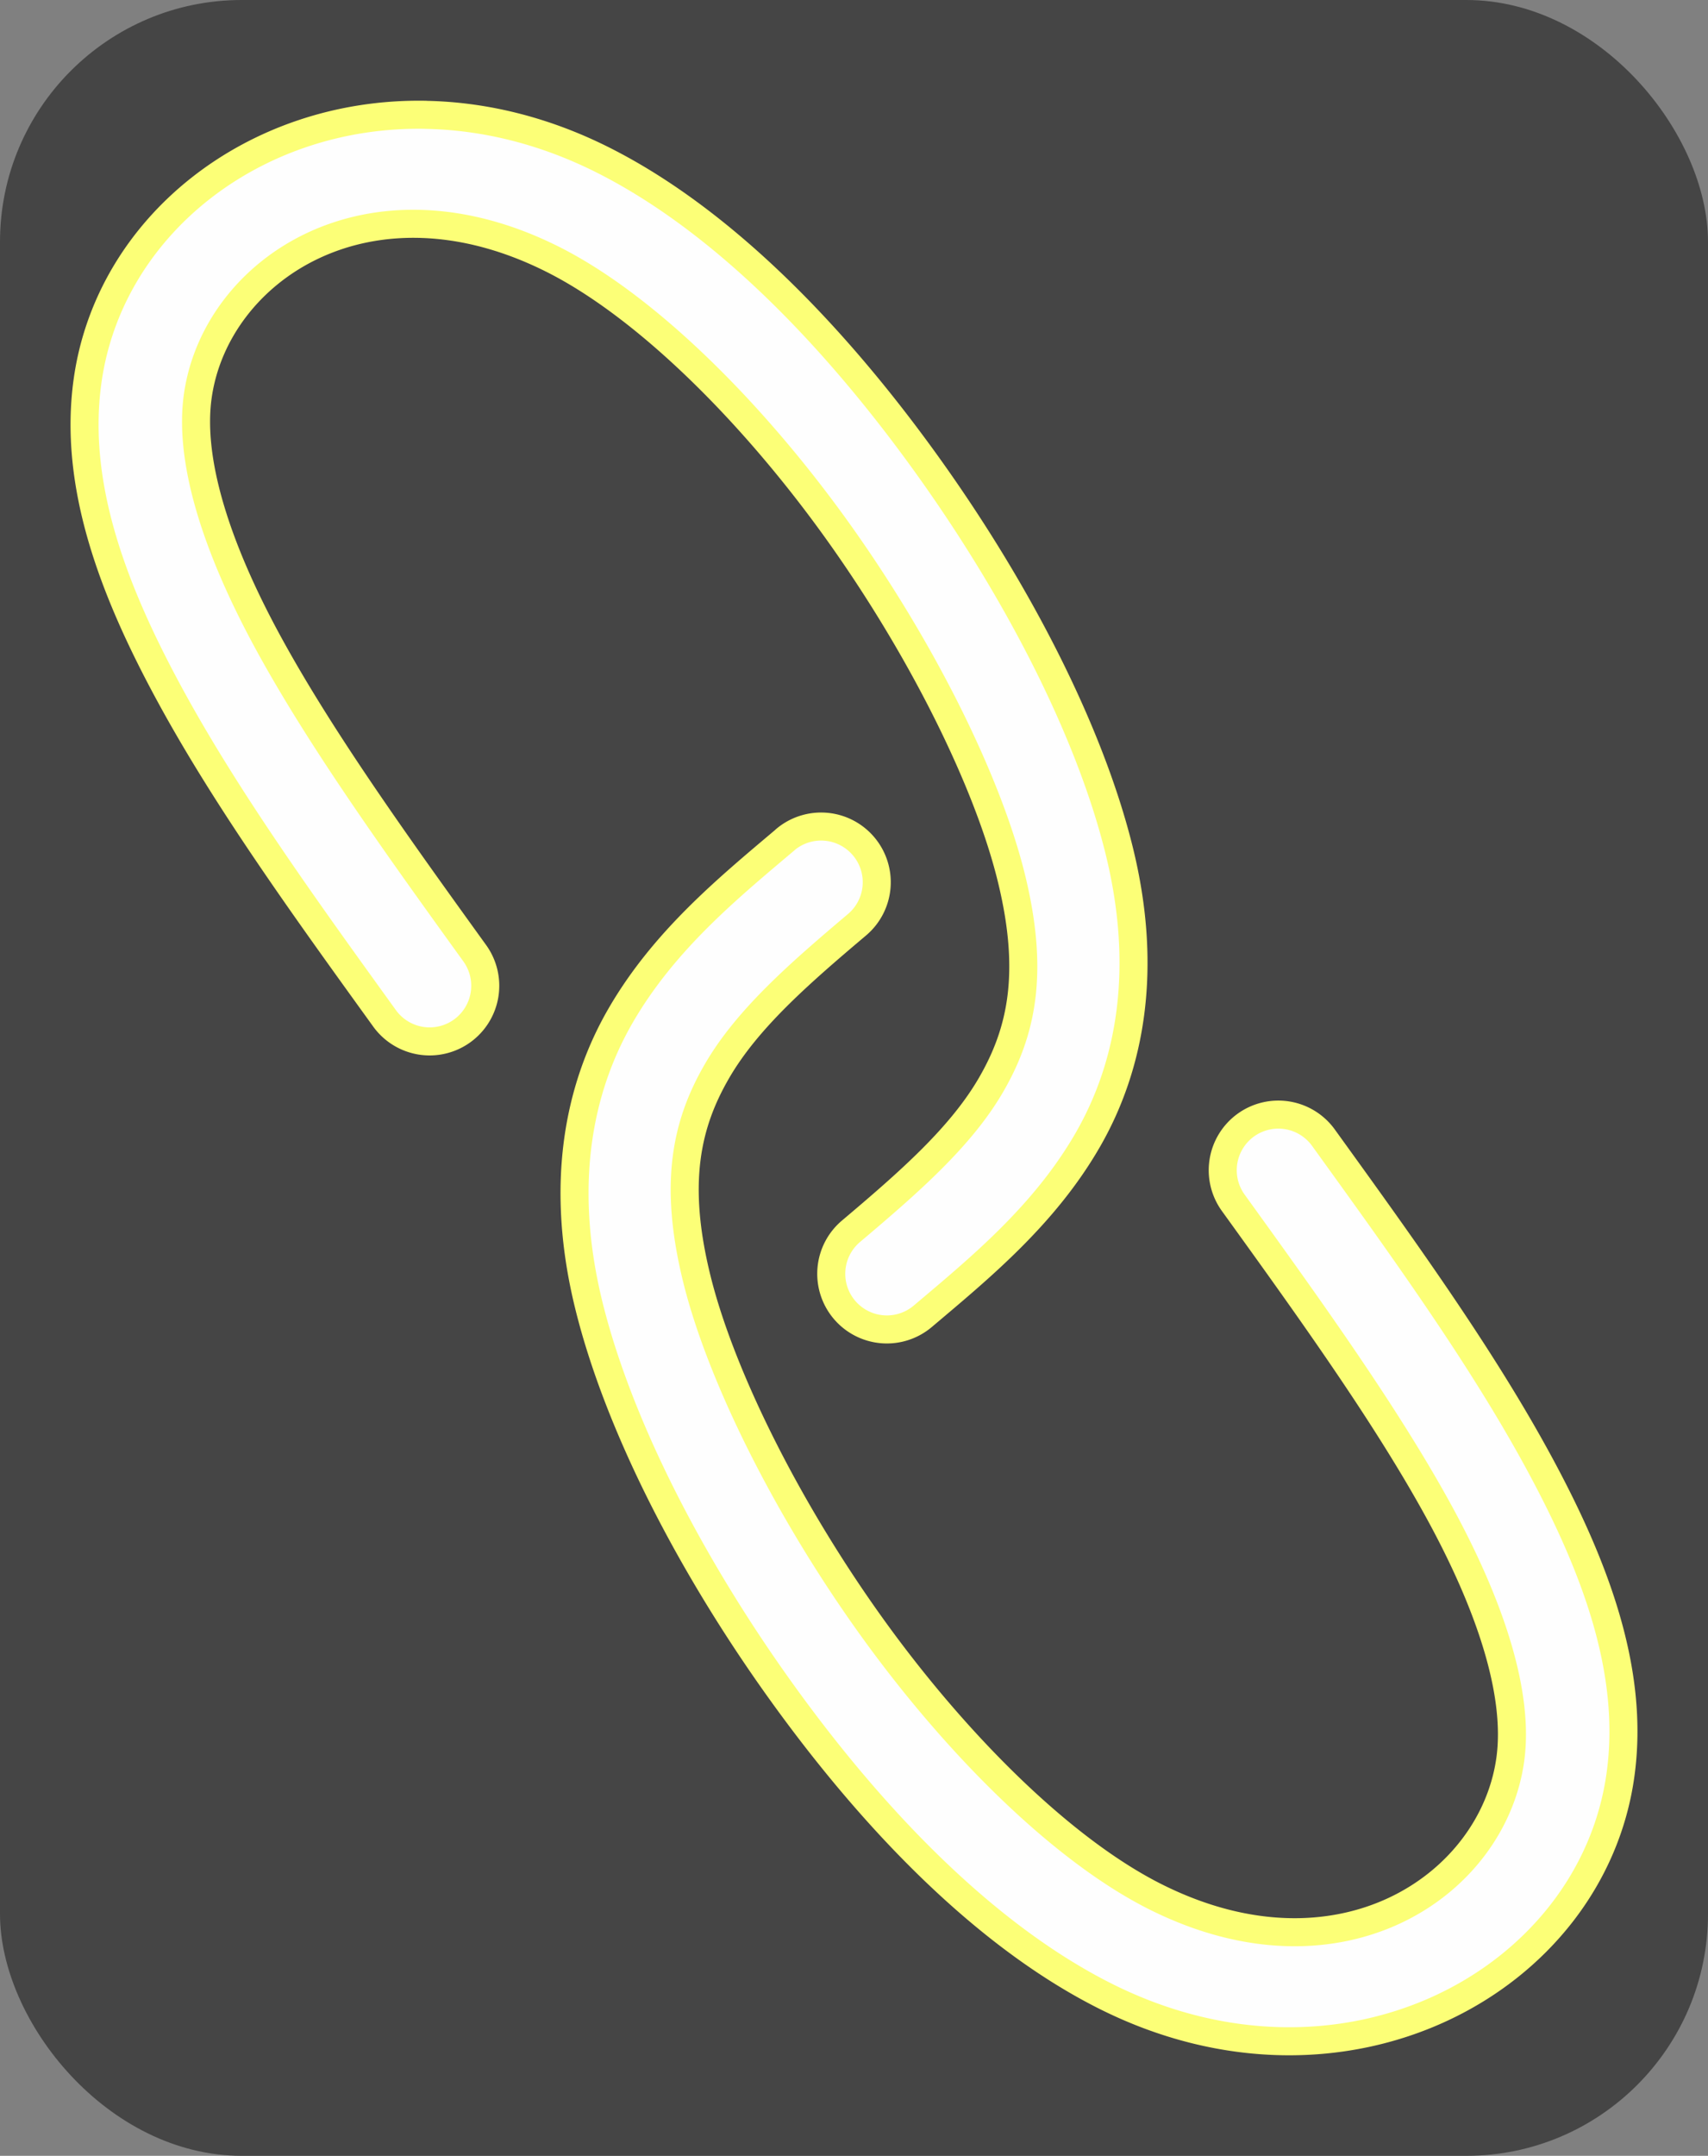 <?xml version="1.0" encoding="UTF-8" standalone="no"?>
<!-- Created with Inkscape (http://www.inkscape.org/) -->

<svg
   width="60.934mm"
   height="76.868mm"
   viewBox="0 0 60.934 76.868"
   version="1.1"
   id="svg5"
   inkscape:version="1.2.2 (b0a84865, 2022-12-01)"
   sodipodi:docname="link_over.svg"
   xmlns:inkscape="http://www.inkscape.org/namespaces/inkscape"
   xmlns:sodipodi="http://sodipodi.sourceforge.net/DTD/sodipodi-0.dtd"
   xmlns="http://www.w3.org/2000/svg"
   xmlns:svg="http://www.w3.org/2000/svg">
  <rect x="0" y="0" width="60.934" height="76.868" fill="#808080" stroke="none"/>
  <sodipodi:namedview
     id="namedview7"
     pagecolor="#505050"
     bordercolor="#eeeeee"
     borderopacity="1"
     inkscape:showpageshadow="0"
     inkscape:pageopacity="0"
     inkscape:pagecheckerboard="0"
     inkscape:deskcolor="#505050"
     inkscape:document-units="mm"
     showgrid="false"
     showborder="false"
     inkscape:zoom="1.104894"
     inkscape:cx="161.55396"
     inkscape:cy="152.50332"
     inkscape:window-width="1920"
     inkscape:window-height="1027"
     inkscape:window-x="1920"
     inkscape:window-y="25"
     inkscape:window-maximized="1"
     inkscape:current-layer="layer1" />
  <defs
     id="defs2" />
  <g
     inkscape:label="Layer 1"
     inkscape:groupmode="layer"
     id="layer1"
     transform="translate(-86.954,-100.542)">
    <rect
       style="fill:#454545;fill-opacity:1;stroke:none;stroke-width:2.646;stroke-linecap:round;stroke-linejoin:round;stroke-opacity:1"
       id="rect895"
       width="60.934"
       height="76.868"
       x="86.954"
       y="100.542"
       ry="8.624"
       inkscape:export-filename="link_over_off.svg"
       inkscape:export-xdpi="96"
       inkscape:export-ydpi="96" />
    <path
       style="color:#000000;fill:#fefefe;fill-opacity:1;stroke:#fcff77;stroke-linecap:round;stroke-linejoin:round;stroke-opacity:1;-inkscape-stroke:none"
       d="m 102.141,104.635 c -6.135,-0.113 -11.304,3.977 -12.066,9.508 -0.508,3.687 0.9,7.434 2.963,11.219 2.063,3.785 4.87,7.659 7.635,11.49 a 1.984,1.984 0 0 0 2.77,0.447 1.984,1.984 0 0 0 0.447,-2.77 c -2.765,-3.831 -5.487,-7.619 -7.367,-11.068 -1.88,-3.45 -2.828,-6.511 -2.516,-8.775 0.624,-4.529 6.112,-8.198 12.68,-4.891 3.284,1.654 7.046,5.368 10.086,9.592 3.04,4.224 5.4,8.98 6.252,12.418 0.852,3.438 0.368,5.547 -0.711,7.412 -1.079,1.865 -2.936,3.484 -5,5.227 a 1.984,1.984 0 0 0 -0.236,2.797 1.984,1.984 0 0 0 2.795,0.236 c 2.064,-1.742 4.335,-3.607 5.877,-6.271 1.542,-2.664 2.174,-6.13 1.127,-10.355 -1.047,-4.226 -3.599,-9.218 -6.883,-13.781 -3.284,-4.563 -7.257,-8.671 -11.521,-10.818 -2.132,-1.074 -4.285,-1.578 -6.33,-1.615 z"
       id="path1031"
       inkscape:export-filename="link_off.svg"
       inkscape:export-xdpi="96"
       inkscape:export-ydpi="96" />
    <path
       style="color:#000000;fill:#fefefe;fill-opacity:1;stroke:#fcff77;stroke-linecap:round;stroke-linejoin:round;stroke-opacity:1;-inkscape-stroke:none"
       d="m 114.969,130.484 c -2.064,1.742 -4.333,3.607 -5.875,6.271 -1.542,2.664 -2.174,6.128 -1.127,10.354 1.047,4.226 3.599,9.22 6.883,13.783 3.284,4.563 7.257,8.669 11.521,10.816 8.528,4.294 17.38,-0.518 18.396,-7.893 0.508,-3.687 -0.9,-7.432 -2.963,-11.217 -2.063,-3.785 -4.87,-7.659 -7.635,-11.49 a 1.984,1.984 0 0 0 -2.77,-0.449 1.984,1.984 0 0 0 -0.447,2.771 c 2.765,3.831 5.487,7.617 7.367,11.066 1.88,3.45 2.828,6.513 2.516,8.777 -0.624,4.529 -6.112,8.198 -12.68,4.891 -3.284,-1.654 -7.046,-5.368 -10.086,-9.592 -3.04,-4.224 -5.4,-8.98 -6.252,-12.418 -0.852,-3.438 -0.368,-5.547 0.711,-7.412 1.079,-1.865 2.936,-3.484 5,-5.227 a 1.984,1.984 0 0 0 0.236,-2.797 1.984,1.984 0 0 0 -2.797,-0.236 z"
       id="path1143" />
  </g>
</svg>
